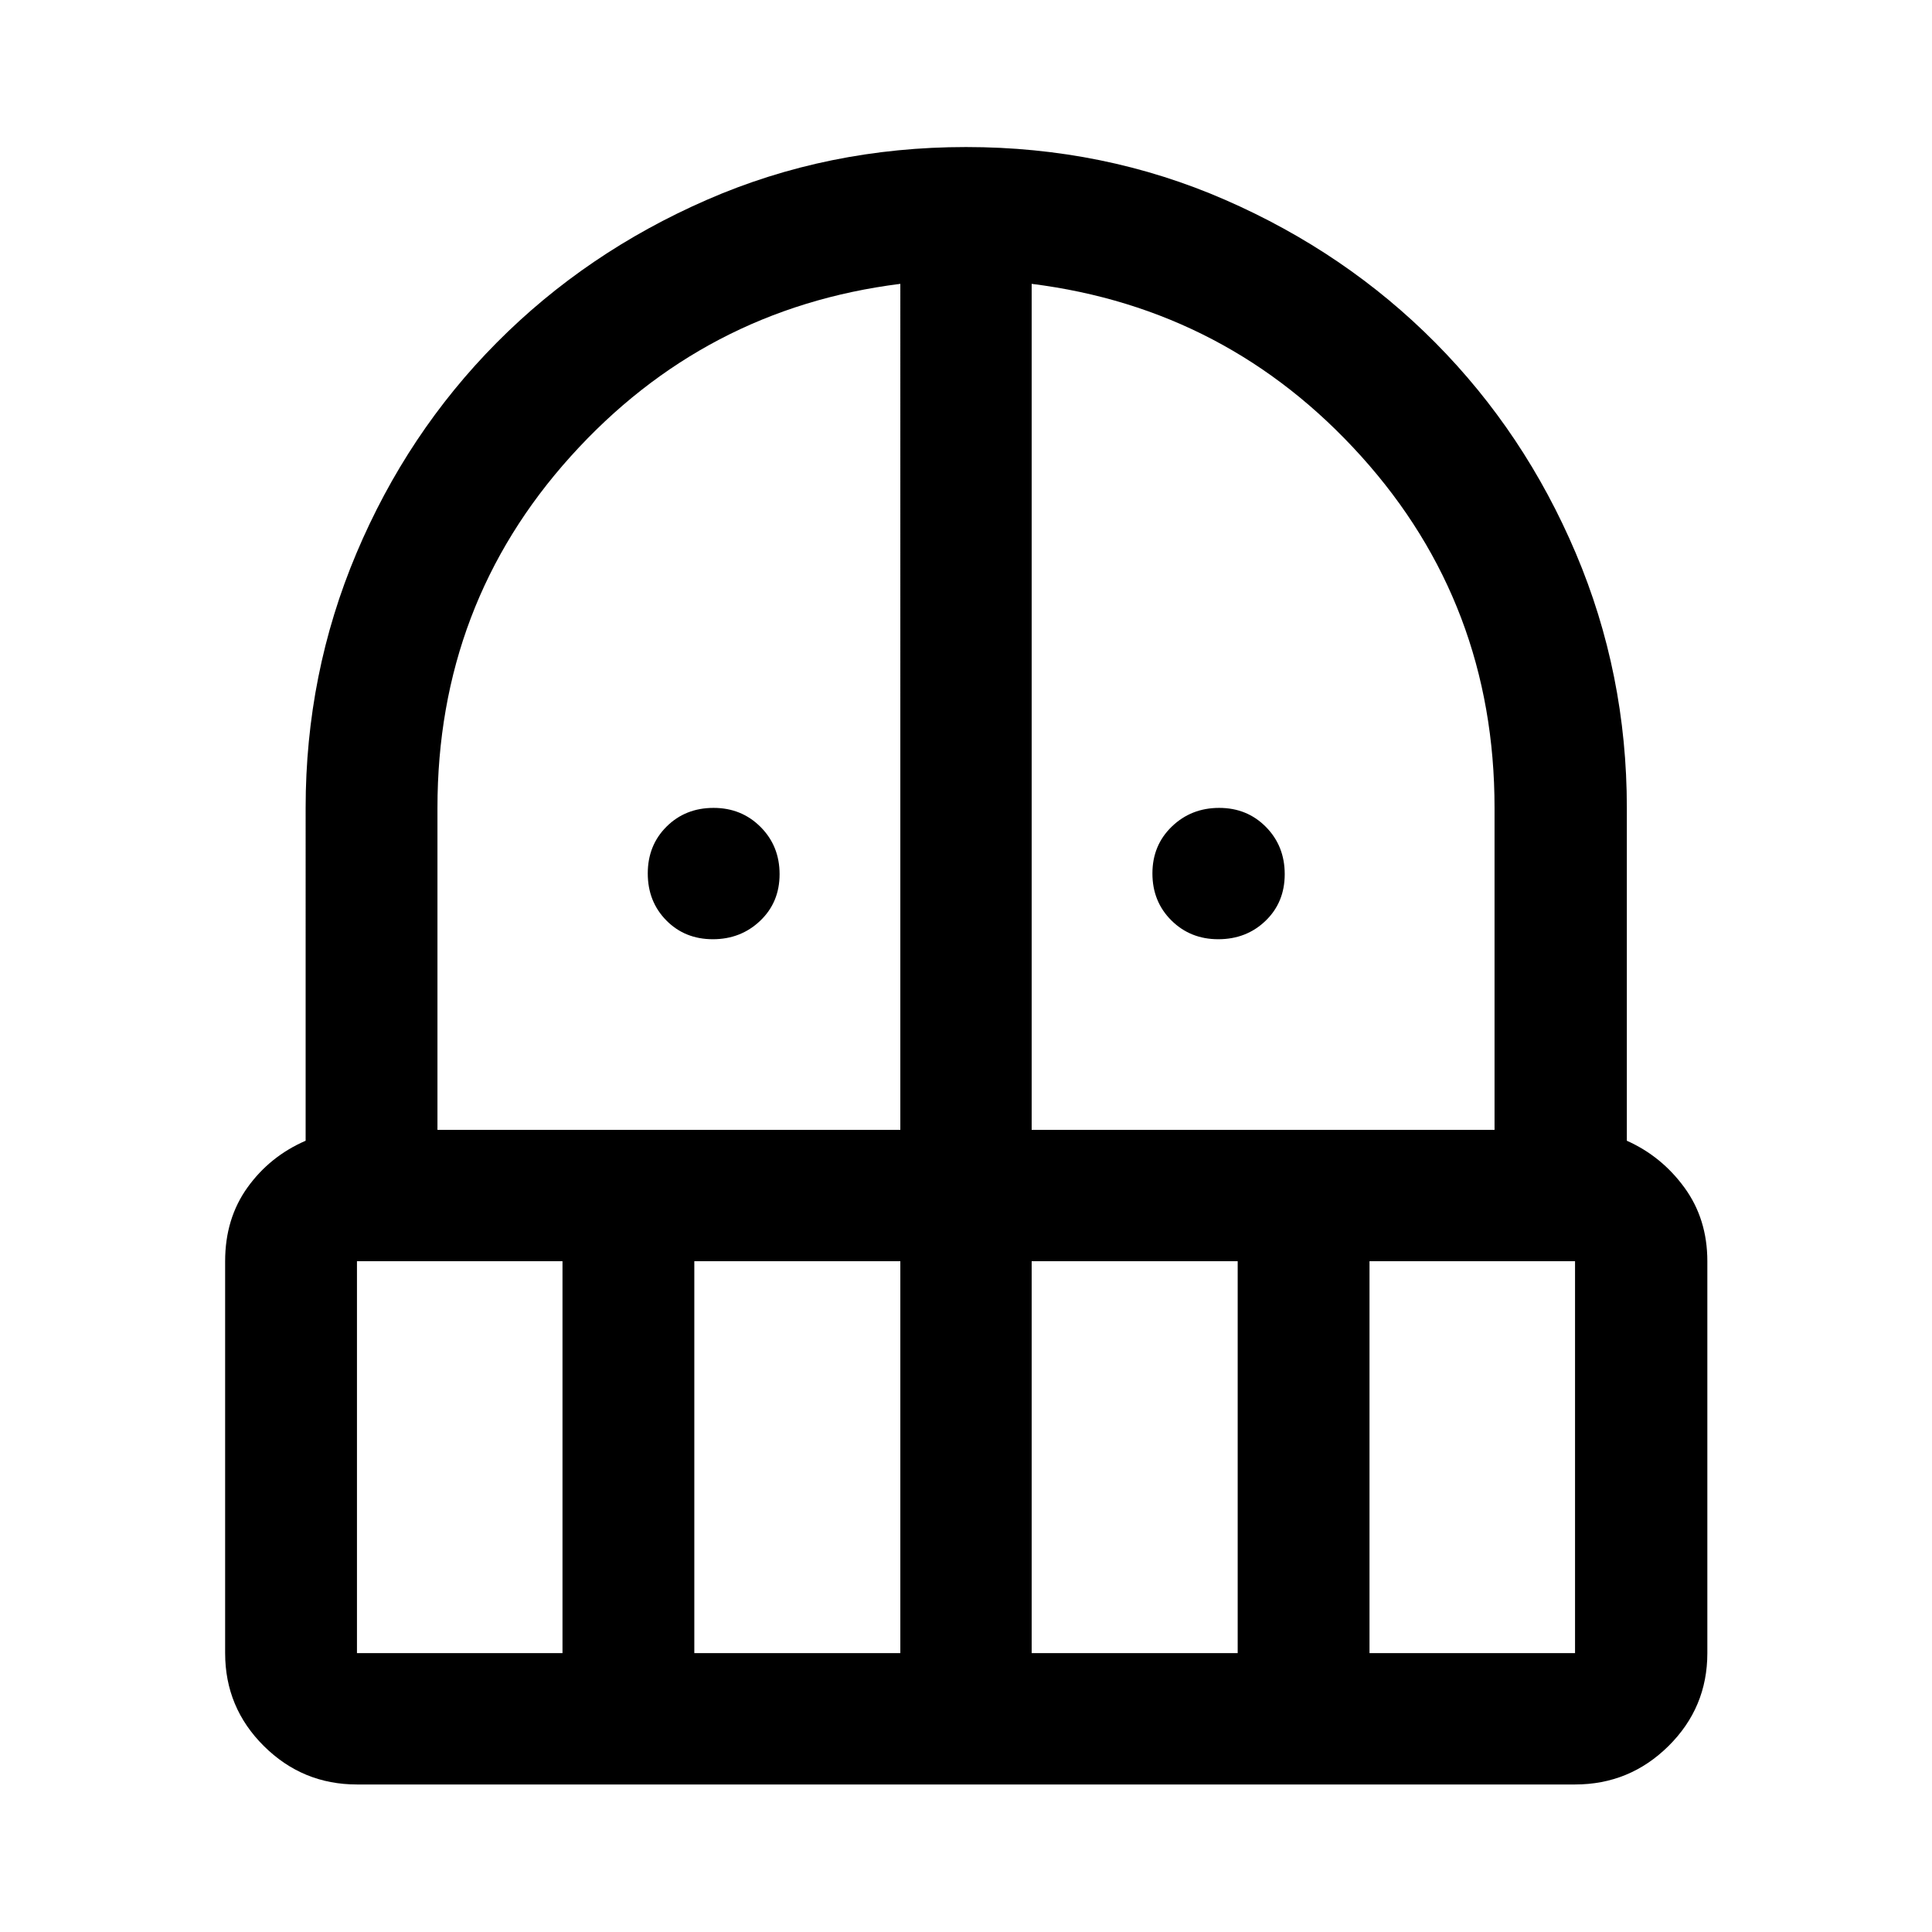 <svg xmlns="http://www.w3.org/2000/svg" width="48" height="48" viewBox="0 96 960 960"><path d="M354.207 562.696q-13.903 0-23.12-9.348-9.218-9.348-9.218-23.341 0-13.992 9.348-23.282t23.341-9.29q13.903 0 23.357 9.465 9.455 9.466 9.455 23.458 0 13.993-9.63 23.165-9.63 9.173-23.533 9.173Zm251.118 0q-13.853 0-23.274-9.348-9.421-9.348-9.421-23.341 0-13.992 9.63-23.282t23.533-9.29q13.903 0 23.24 9.465 9.337 9.466 9.337 23.458 0 13.993-9.501 23.165-9.5 9.173-23.544 9.173Zm-427.955 420q-27.019 0-46.26-19.096t-19.241-46.165V722.696q0-21.183 11.12-36.668 11.12-15.484 28.88-23.202V497.435q0-66.718 25.24-126.533 25.239-59.815 69.695-104.63 44.457-44.816 104.511-71.011Q411.37 169.065 480 169.065t128.685 26.196q60.054 26.195 104.511 71.011 44.456 44.815 69.815 104.63 25.359 59.815 25.359 126.533v165.391q17.282 7.718 28.641 23.315 11.359 15.598 11.359 36.555v194.739q0 27.069-19.311 46.165t-46.429 19.096H177.37Zm0-260v194.739H279.5V722.696H177.37ZM345 917.435h102.37V722.696H345v194.739Zm-127.63-260h230V237.043q-97.566 12.24-163.783 85.718-66.217 73.478-66.217 174.674v160Zm295.26 0h230v-160q0-101.196-66.217-174.674-66.217-73.478-163.783-85.718v420.392Zm0 260H615V722.696H512.63v194.739Zm167.87 0h102.13V722.696H680.5v194.739Z"/></svg>